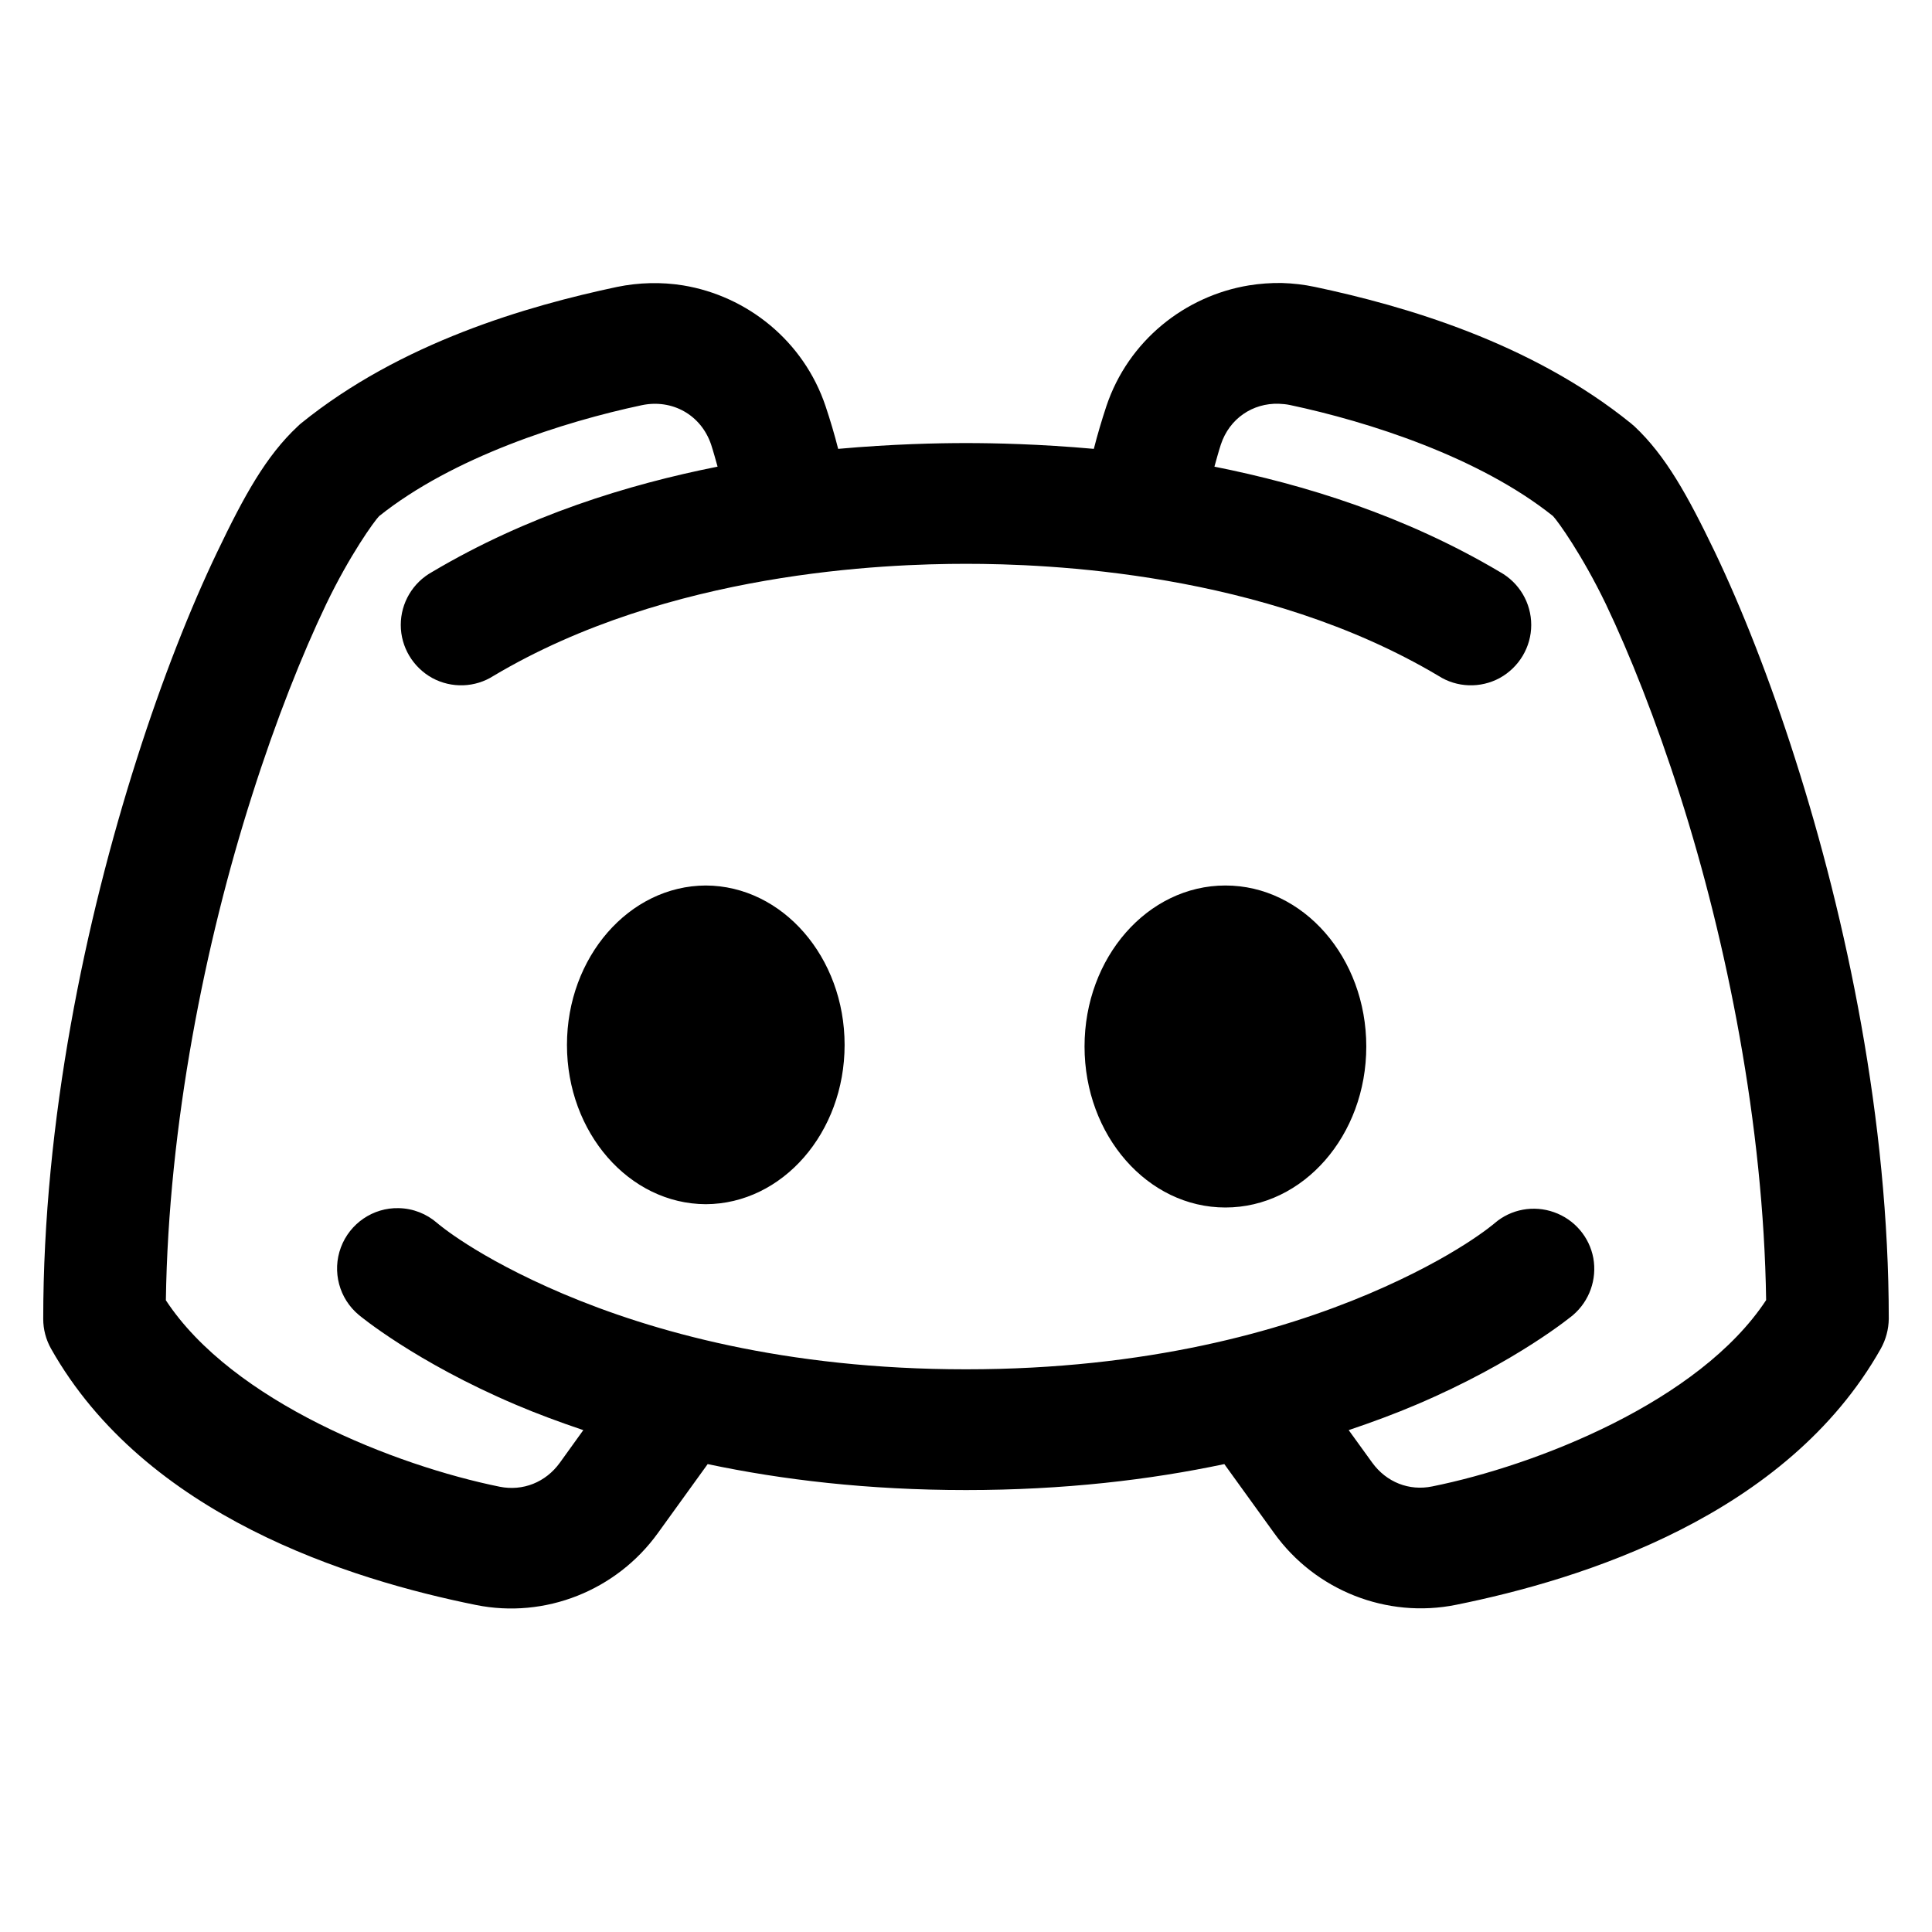 <?xml version="1.0" encoding="UTF-8"?>
<svg xmlns="http://www.w3.org/2000/svg" xmlns:xlink="http://www.w3.org/1999/xlink" viewBox="0 0 48 48" width="40px" height="40px">
<g id="surface55473376">
<path style=" stroke:none;fill-rule:nonzero;fill:rgb(0,0,0);fill-opacity:1;" d="M 31.848 7.031 C 31.57 7.027 31.301 7.047 31.031 7.09 C 29.434 7.352 28.031 8.469 27.488 10.09 C 27.371 10.445 27.266 10.797 27.176 11.152 C 25.828 11.031 24.699 11.008 24 11.008 C 23.301 11.008 22.172 11.031 20.824 11.152 C 20.734 10.797 20.629 10.445 20.512 10.094 C 19.969 8.473 18.566 7.352 16.969 7.09 C 16.434 7.004 15.879 7.016 15.328 7.129 C 13.117 7.598 9.961 8.504 7.473 10.523 C 7.445 10.547 7.418 10.57 7.395 10.594 C 6.609 11.328 6.066 12.316 5.398 13.711 C 4.73 15.105 4.035 16.859 3.398 18.859 C 2.121 22.863 1.074 27.84 1.074 32.77 C 1.074 33.027 1.141 33.281 1.266 33.504 C 3.613 37.668 8.707 39.246 11.824 39.875 C 13.543 40.223 15.316 39.516 16.344 38.09 L 17.582 36.375 C 19.43 36.766 21.566 37.02 24 37.02 C 26.434 37.02 28.57 36.766 30.418 36.375 L 31.656 38.09 C 32.68 39.516 34.457 40.219 36.176 39.871 C 39.293 39.242 44.387 37.664 46.73 33.504 C 46.855 33.277 46.922 33.027 46.926 32.766 C 46.926 27.836 45.879 22.859 44.602 18.859 C 43.965 16.859 43.27 15.105 42.602 13.707 C 41.93 12.312 41.387 11.324 40.605 10.59 C 40.578 10.566 40.551 10.547 40.527 10.523 C 38.035 8.504 34.883 7.598 32.672 7.129 C 32.395 7.07 32.121 7.039 31.848 7.031 Z M 31.77 10.031 C 31.863 10.035 31.957 10.043 32.047 10.062 C 34.004 10.477 36.746 11.355 38.582 12.82 C 38.703 12.945 39.309 13.789 39.895 15.004 C 40.488 16.246 41.141 17.887 41.742 19.77 C 42.902 23.402 43.816 27.941 43.879 32.301 C 42.219 34.824 38.164 36.41 35.582 36.93 C 35.012 37.047 34.445 36.828 34.09 36.336 L 33.508 35.531 C 34.109 35.328 34.676 35.117 35.18 34.902 C 37.691 33.836 39.082 32.672 39.082 32.672 C 39.488 32.324 39.68 31.785 39.586 31.258 C 39.488 30.73 39.117 30.297 38.609 30.117 C 38.105 29.938 37.543 30.039 37.137 30.387 C 37.137 30.387 36.188 31.219 34.008 32.145 C 31.824 33.07 28.504 34.02 24 34.02 C 19.496 34.02 16.176 33.07 13.992 32.145 C 11.812 31.219 10.863 30.387 10.863 30.387 C 10.598 30.156 10.262 30.023 9.906 30.016 C 9.27 30 8.691 30.395 8.469 30.992 C 8.246 31.59 8.426 32.266 8.918 32.672 C 8.918 32.672 10.309 33.836 12.82 34.902 C 13.324 35.117 13.891 35.328 14.492 35.531 L 13.91 36.34 C 13.555 36.832 12.988 37.051 12.418 36.938 C 9.832 36.414 5.777 34.828 4.121 32.305 C 4.184 27.945 5.098 23.406 6.258 19.773 C 6.855 17.891 7.512 16.246 8.105 15.008 C 8.691 13.789 9.297 12.949 9.418 12.824 C 11.25 11.359 13.996 10.48 15.949 10.066 C 16.699 9.91 17.418 10.305 17.668 11.047 C 17.73 11.238 17.777 11.414 17.828 11.594 C 15.59 12.039 13.098 12.809 10.734 14.211 C 10.254 14.477 9.957 14.98 9.957 15.527 C 9.957 16.074 10.258 16.578 10.738 16.844 C 11.219 17.105 11.805 17.086 12.266 16.789 C 16.621 14.199 22.008 14.008 24 14.008 C 25.992 14.008 31.379 14.199 35.734 16.789 C 36.195 17.086 36.781 17.105 37.262 16.844 C 37.742 16.578 38.043 16.074 38.043 15.527 C 38.043 14.98 37.746 14.477 37.266 14.211 C 34.902 12.809 32.406 12.039 30.172 11.594 C 30.223 11.414 30.27 11.234 30.332 11.043 C 30.547 10.395 31.125 10.012 31.77 10.031 Z M 17.535 22 C 15.629 22.008 14.086 23.781 14.086 25.961 C 14.086 28.141 15.629 29.91 17.535 29.918 C 19.441 29.91 20.984 28.141 20.984 25.961 C 20.984 23.781 19.441 22.008 17.535 22 Z M 30.445 22 C 28.512 22 26.945 23.789 26.945 26 C 26.945 28.211 28.512 30 30.445 30 C 32.379 30 33.945 28.211 33.945 26 C 33.945 23.789 32.379 22 30.445 22 Z M 30.445 22 "/>
</g>background-color: black;
</svg>
